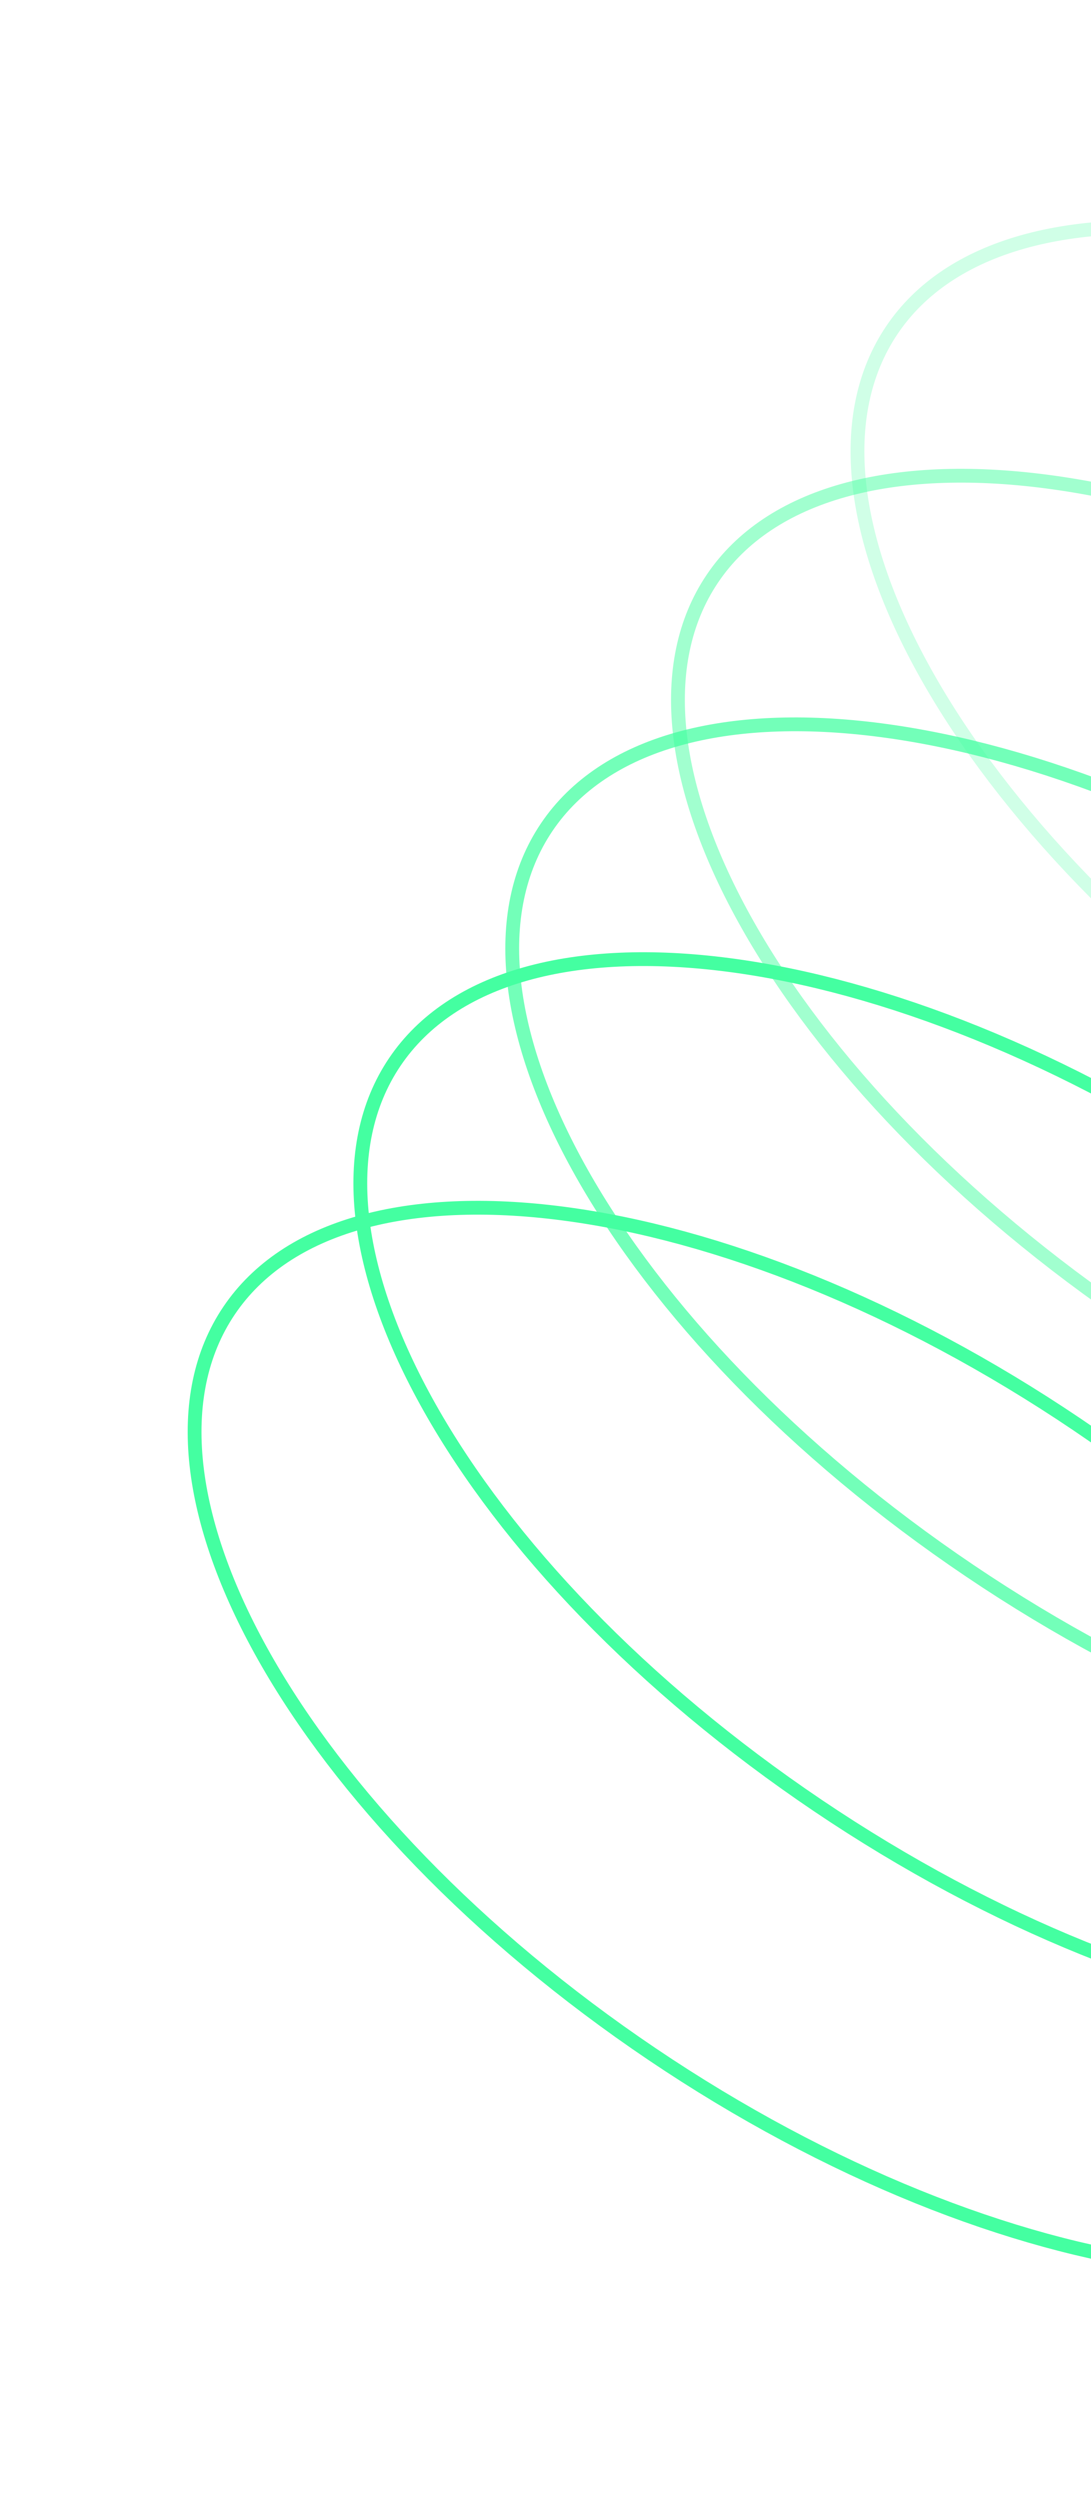 <svg width="79" height="181" viewBox="0 0 79 181" fill="none" xmlns="http://www.w3.org/2000/svg">
<path d="M77.976 103.127C90.746 111.741 100.54 122.114 106.062 131.901C111.601 141.716 112.77 150.793 108.61 156.961C104.449 163.13 95.596 165.446 84.42 163.987C73.277 162.533 59.99 157.338 47.22 148.725C34.45 140.111 24.656 129.738 19.134 119.952C13.595 110.136 12.426 101.059 16.587 94.891C20.747 88.722 29.601 86.406 40.777 87.865C51.919 89.319 65.206 94.514 77.976 103.127Z" stroke="#44FFA1"/>
<path d="M89.976 85.127C102.746 93.741 112.54 104.114 118.062 113.901C123.601 123.716 124.77 132.793 120.61 138.961C116.449 145.13 107.596 147.446 96.42 145.987C85.277 144.533 71.99 139.338 59.22 130.725C46.45 122.111 36.656 111.738 31.134 101.952C25.595 92.136 24.426 83.059 28.587 76.891C32.747 70.722 41.601 68.406 52.777 69.865C63.919 71.319 77.206 76.514 89.976 85.127Z" stroke="#44FFA1"/>
<path opacity="0.75" d="M100.976 68.127C113.746 76.741 123.54 87.114 129.062 96.901C134.601 106.716 135.77 115.793 131.61 121.961C127.449 128.13 118.596 130.446 107.42 128.987C96.277 127.533 82.99 122.338 70.22 113.725C57.45 105.111 47.656 94.738 42.134 84.951C36.595 75.136 35.426 66.059 39.587 59.891C43.747 53.722 52.601 51.406 63.777 52.865C74.919 54.319 88.206 59.514 100.976 68.127Z" stroke="#44FFA1"/>
<path opacity="0.5" d="M112.976 50.127C125.746 58.741 135.54 69.114 141.062 78.901C146.601 88.716 147.77 97.793 143.61 103.961C139.449 110.13 130.596 112.446 119.42 110.987C108.277 109.533 94.99 104.338 82.22 95.725C69.451 87.111 59.656 76.738 54.134 66.951C48.595 57.136 47.426 48.059 51.587 41.891C55.747 35.722 64.601 33.406 75.777 34.865C86.919 36.319 100.206 41.514 112.976 50.127Z" stroke="#44FFA1"/>
<path opacity="0.25" d="M125.976 32.127C138.746 40.741 148.54 51.114 154.062 60.901C159.601 70.716 160.77 79.793 156.61 85.961C152.449 92.13 143.596 94.446 132.42 92.987C121.277 91.533 107.99 86.338 95.22 77.725C82.451 69.111 72.656 58.738 67.134 48.952C61.595 39.136 60.426 30.059 64.587 23.891C68.747 17.722 77.601 15.406 88.777 16.865C99.919 18.319 113.206 23.514 125.976 32.127Z" stroke="#44FFA1"/>
</svg>

